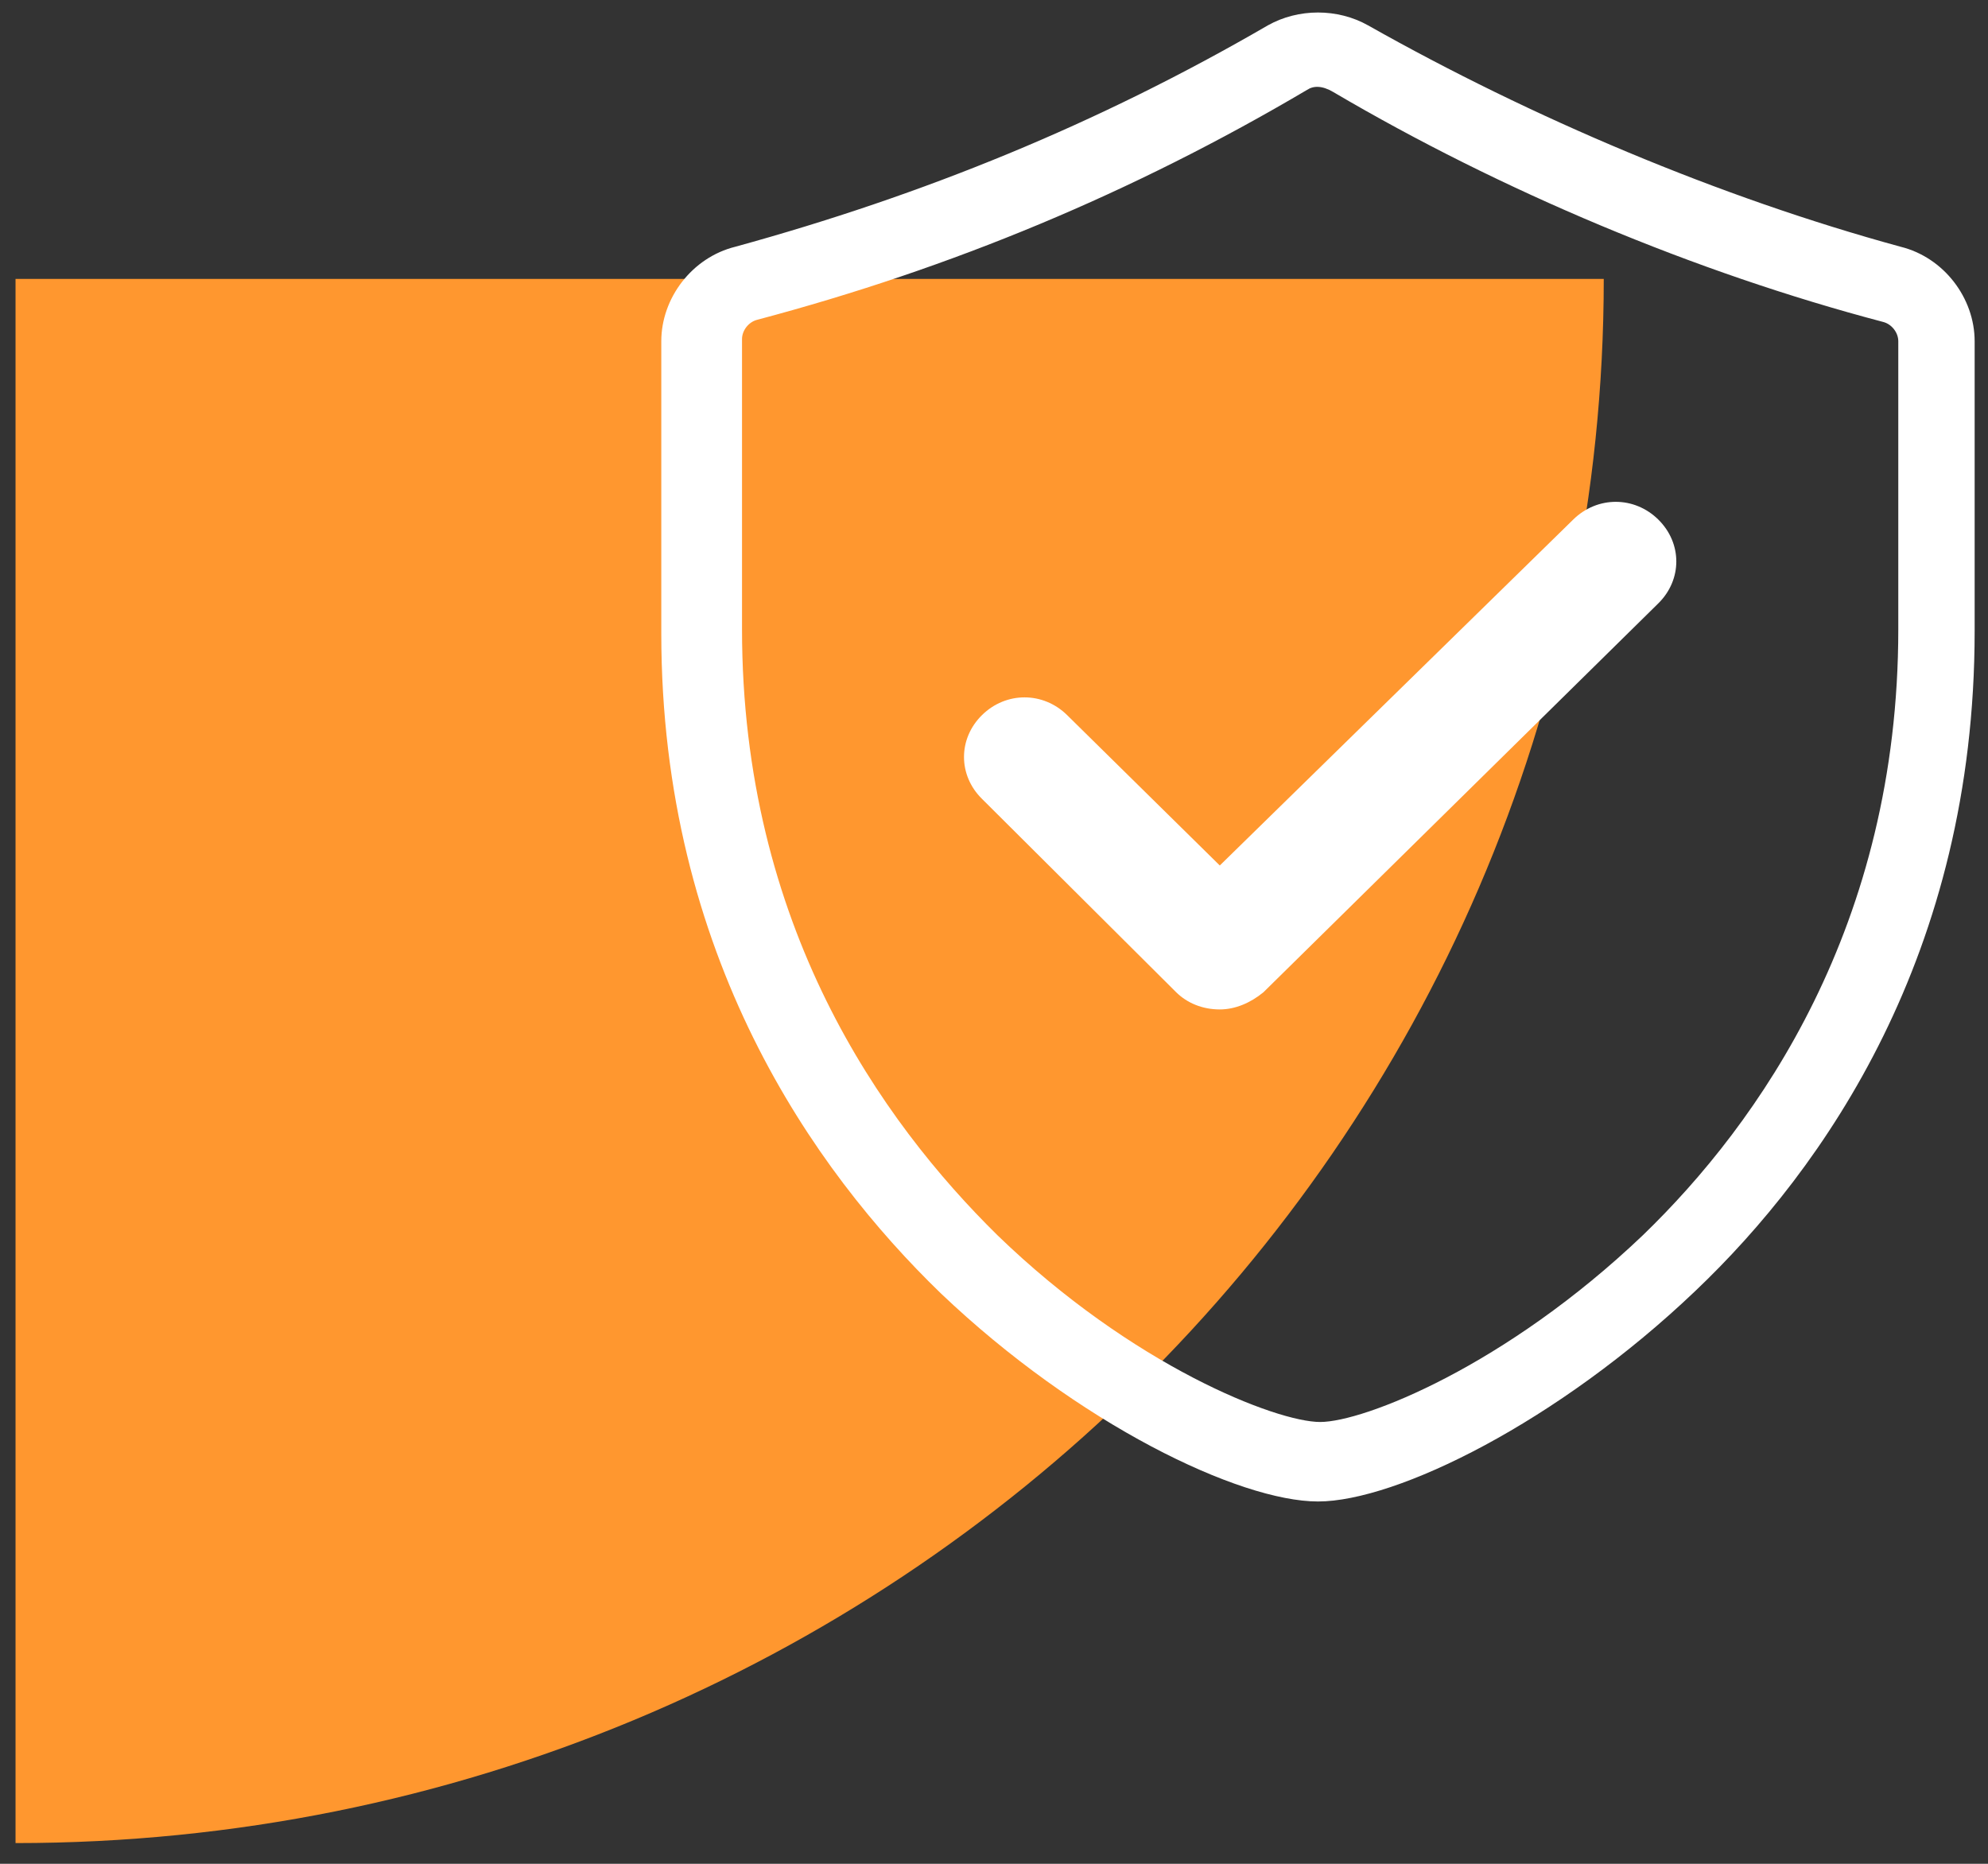 <svg width="64" height="60" viewBox="0 0 64 60" fill="none" xmlns="http://www.w3.org/2000/svg">
<rect x="0" y="0" width="64" height="60" fill="#333333" stroke="none"/>
<path d="M51.63 8.979C51.63 36.785 28.734 59.333 0.5 59.333V8.979H51.63Z" fill="#FF972F"/>
<path d="M42.43 48.336C39.901 48.336 34.704 45.846 30.279 41.627C26.206 37.684 21.289 30.767 21.289 20.392V10.985C21.289 9.602 22.273 8.288 23.677 7.942C29.717 6.282 35.336 3.999 40.814 0.818C41.798 0.264 43.062 0.264 44.045 0.818C49.313 3.792 55.353 6.351 61.182 7.942C62.587 8.288 63.57 9.602 63.57 10.985V20.323C63.57 30.698 58.724 37.615 54.58 41.557C50.156 45.777 44.958 48.336 42.43 48.336ZM42.079 2.893C36.46 6.213 30.63 8.634 24.38 10.294C24.099 10.363 23.888 10.639 23.888 10.916V20.254C23.888 29.799 28.383 36.093 32.105 39.759C36.46 43.978 41.095 45.777 42.5 45.777C43.905 45.777 48.47 43.978 52.895 39.759C56.617 36.162 61.112 29.799 61.112 20.254V10.985C61.112 10.709 60.901 10.432 60.62 10.363C54.58 8.772 48.329 6.144 42.921 2.962C42.57 2.754 42.289 2.754 42.079 2.893Z" fill="white"/>
<path d="M37.865 31.943C38.216 32.289 38.708 32.496 39.269 32.496C39.761 32.496 40.253 32.289 40.674 31.943L53.386 19.424C54.159 18.663 54.159 17.487 53.386 16.726C52.614 15.965 51.42 15.965 50.647 16.726L39.269 27.862L34.353 23.02C33.58 22.26 32.386 22.26 31.614 23.02C30.841 23.781 30.841 24.957 31.614 25.718L37.865 31.943Z" fill="white"/>
</svg>
